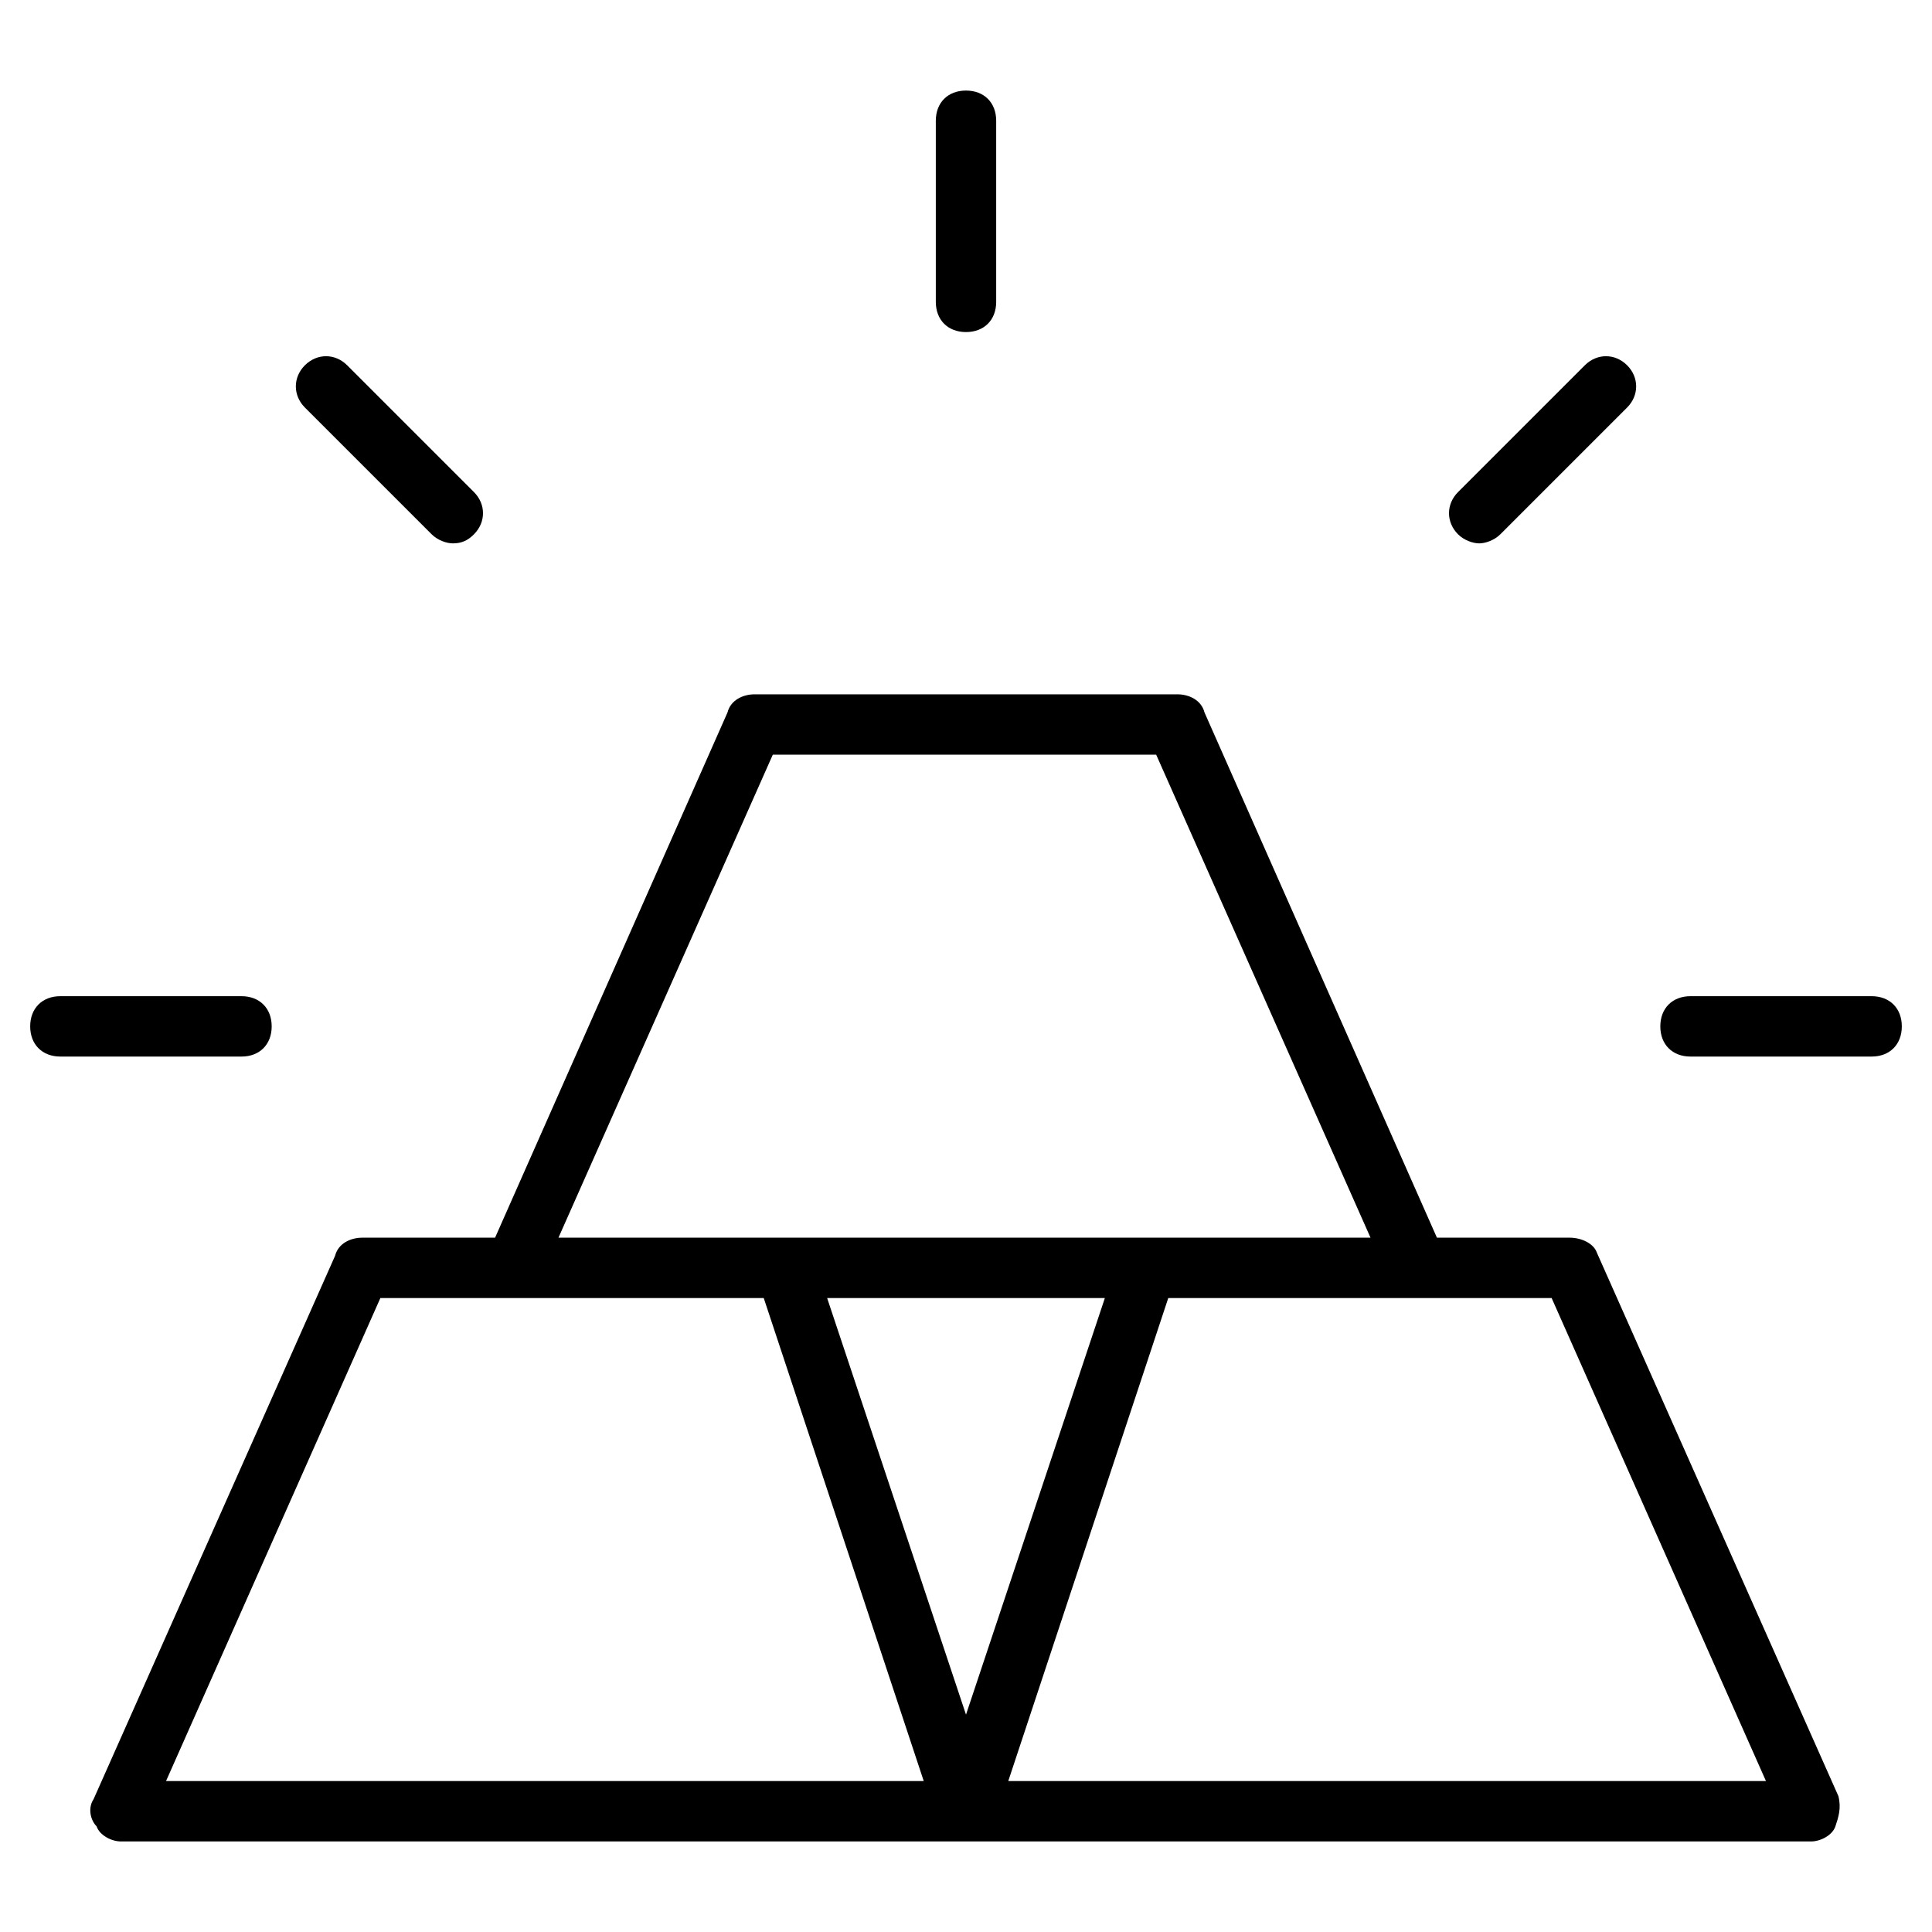 <?xml version="1.0" encoding="utf-8"?>
<!-- Generator: Adobe Illustrator 19.1.0, SVG Export Plug-In . SVG Version: 6.00 Build 0)  -->
<!DOCTYPE svg PUBLIC "-//W3C//DTD SVG 1.1//EN" "http://www.w3.org/Graphics/SVG/1.1/DTD/svg11.dtd">
<svg version="1.1" id="Layer_1" xmlns="http://www.w3.org/2000/svg" xmlns:xlink="http://www.w3.org/1999/xlink" x="0px" y="0px"
	 width="64px" height="64px" viewBox="0 0 64 64" enable-background="new 0 0 64 64" xml:space="preserve">
<path d="M3.2,60.5C3.3,60.8,3.7,61,4,61h28h28c0.3,0,0.7-0.2,0.8-0.5s0.2-0.6,0.1-1l-8-18C52.8,41.2,52.4,41,52,41h-4.4l-7.7-17.4
	C39.8,23.2,39.4,23,39,23H25c-0.4,0-0.8,0.2-0.9,0.6L16.4,41H12c-0.4,0-0.8,0.2-0.9,0.6l-8,18C2.9,59.9,3,60.3,3.2,60.5z M32,56.8
	L27.4,43h9.2L32,56.8z M58.5,59H33.4l5.3-16H47h4.4L58.5,59z M25.6,25h12.7l7.1,16H38H26h-7.5L25.6,25z M12.6,43H17h8.3l5.3,16H5.5
	L12.6,43z"/>
<path d="M8,33H2c-0.6,0-1,0.4-1,1s0.4,1,1,1h6c0.6,0,1-0.4,1-1S8.6,33,8,33z"/>
<path d="M15,18c0.3,0,0.5-0.1,0.7-0.3c0.4-0.4,0.4-1,0-1.4l-4.2-4.2c-0.4-0.4-1-0.4-1.4,0s-0.4,1,0,1.4l4.2,4.2
	C14.5,17.9,14.8,18,15,18z"/>
<path d="M33,10V4c0-0.6-0.4-1-1-1s-1,0.4-1,1v6c0,0.6,0.4,1,1,1S33,10.6,33,10z"/>
<path d="M49.7,17.7l4.2-4.2c0.4-0.4,0.4-1,0-1.4s-1-0.4-1.4,0l-4.2,4.2c-0.4,0.4-0.4,1,0,1.4c0.2,0.2,0.5,0.3,0.7,0.3
	S49.5,17.9,49.7,17.7z"/>
<path d="M62,33h-6c-0.6,0-1,0.4-1,1s0.4,1,1,1h6c0.6,0,1-0.4,1-1S62.6,33,62,33z"/>
</svg>
